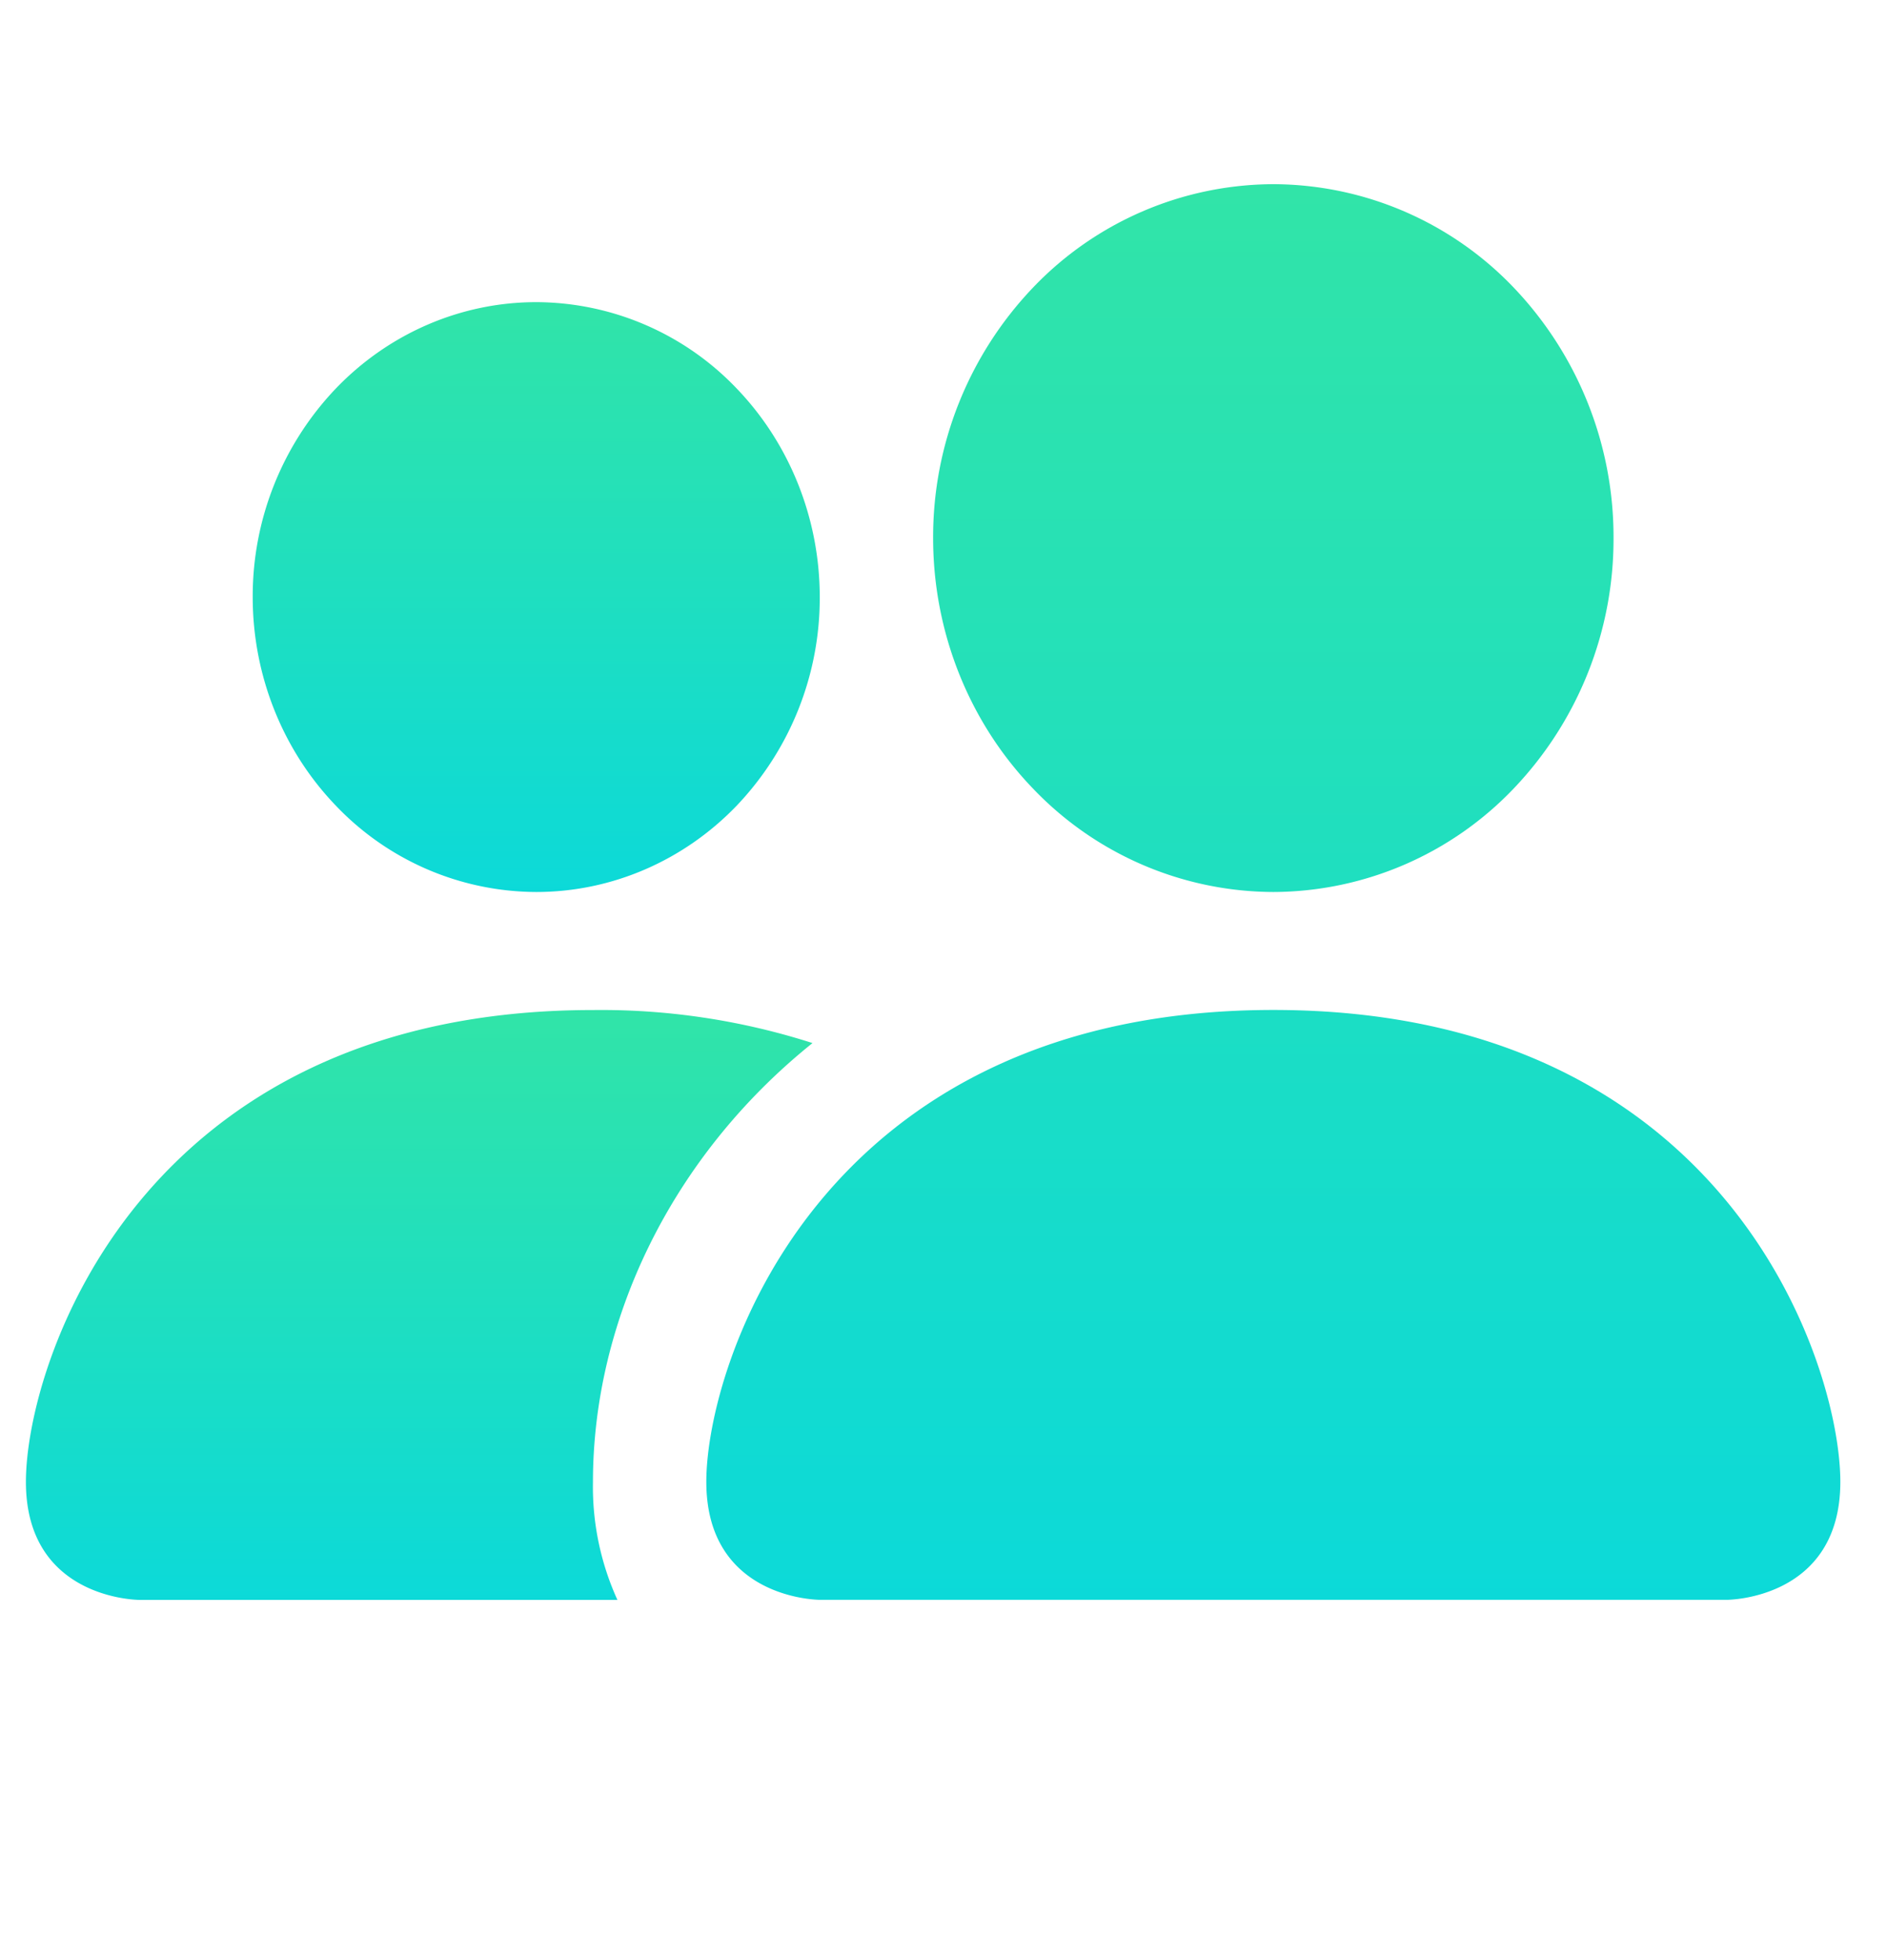 <svg width="26" height="27" fill="none" xmlns="http://www.w3.org/2000/svg"><g clip-path="url(#clip0)"><path d="M11.295 22.037s-1.563 0-1.563-1.625 1.563-6.5 7.813-6.5 7.812 4.875 7.812 6.5-1.562 1.625-1.562 1.625h-12.5zm6.25-9.75a4.598 4.598 0 003.314-1.428 4.976 4.976 0 001.373-3.447 4.976 4.976 0 00-1.372-3.447 4.598 4.598 0 00-3.315-1.428 4.598 4.598 0 00-3.315 1.428 4.976 4.976 0 00-1.373 3.447c0 1.293.494 2.533 1.373 3.447a4.598 4.598 0 003.315 1.428z" fill="url(#paint0_linear)"/><path fill-rule="evenodd" clip-rule="evenodd" d="M8.507 22.038a3.76 3.76 0 01-.337-1.625c0-2.202 1.062-4.469 3.025-6.045a9.53 9.53 0 00-3.025-.455c-6.25 0-7.813 4.875-7.813 6.5s1.563 1.625 1.563 1.625h6.587z" fill="url(#paint1_linear)"/><path d="M7.389 12.287c1.036 0 2.03-.428 2.762-1.19a4.146 4.146 0 001.144-2.872c0-1.078-.412-2.111-1.144-2.873a3.832 3.832 0 00-2.762-1.19c-1.036 0-2.03.428-2.762 1.19a4.146 4.146 0 00-1.145 2.873c0 1.077.412 2.11 1.145 2.872a3.831 3.831 0 002.762 1.19z" fill="url(#paint2_linear)"/></g><defs><linearGradient id="paint0_linear" x1="17.545" y1="2.537" x2="17.545" y2="28.337" gradientUnits="userSpaceOnUse"><stop stop-color="#31E4A8"/><stop offset="1" stop-color="#00D6E8"/></linearGradient><linearGradient id="paint1_linear" x1="5.776" y1="13.912" x2="5.776" y2="24.663" gradientUnits="userSpaceOnUse"><stop stop-color="#31E4A8"/><stop offset="1" stop-color="#00D6E8"/></linearGradient><linearGradient id="paint2_linear" x1="7.389" y1="4.162" x2="7.389" y2="14.912" gradientUnits="userSpaceOnUse"><stop stop-color="#31E4A8"/><stop offset="1" stop-color="#00D6E8"/></linearGradient><clipPath id="clip0"><path fill="#fff" transform="translate(.357 .326)" d="M0 0h25v26H0z"/></clipPath></defs></svg>